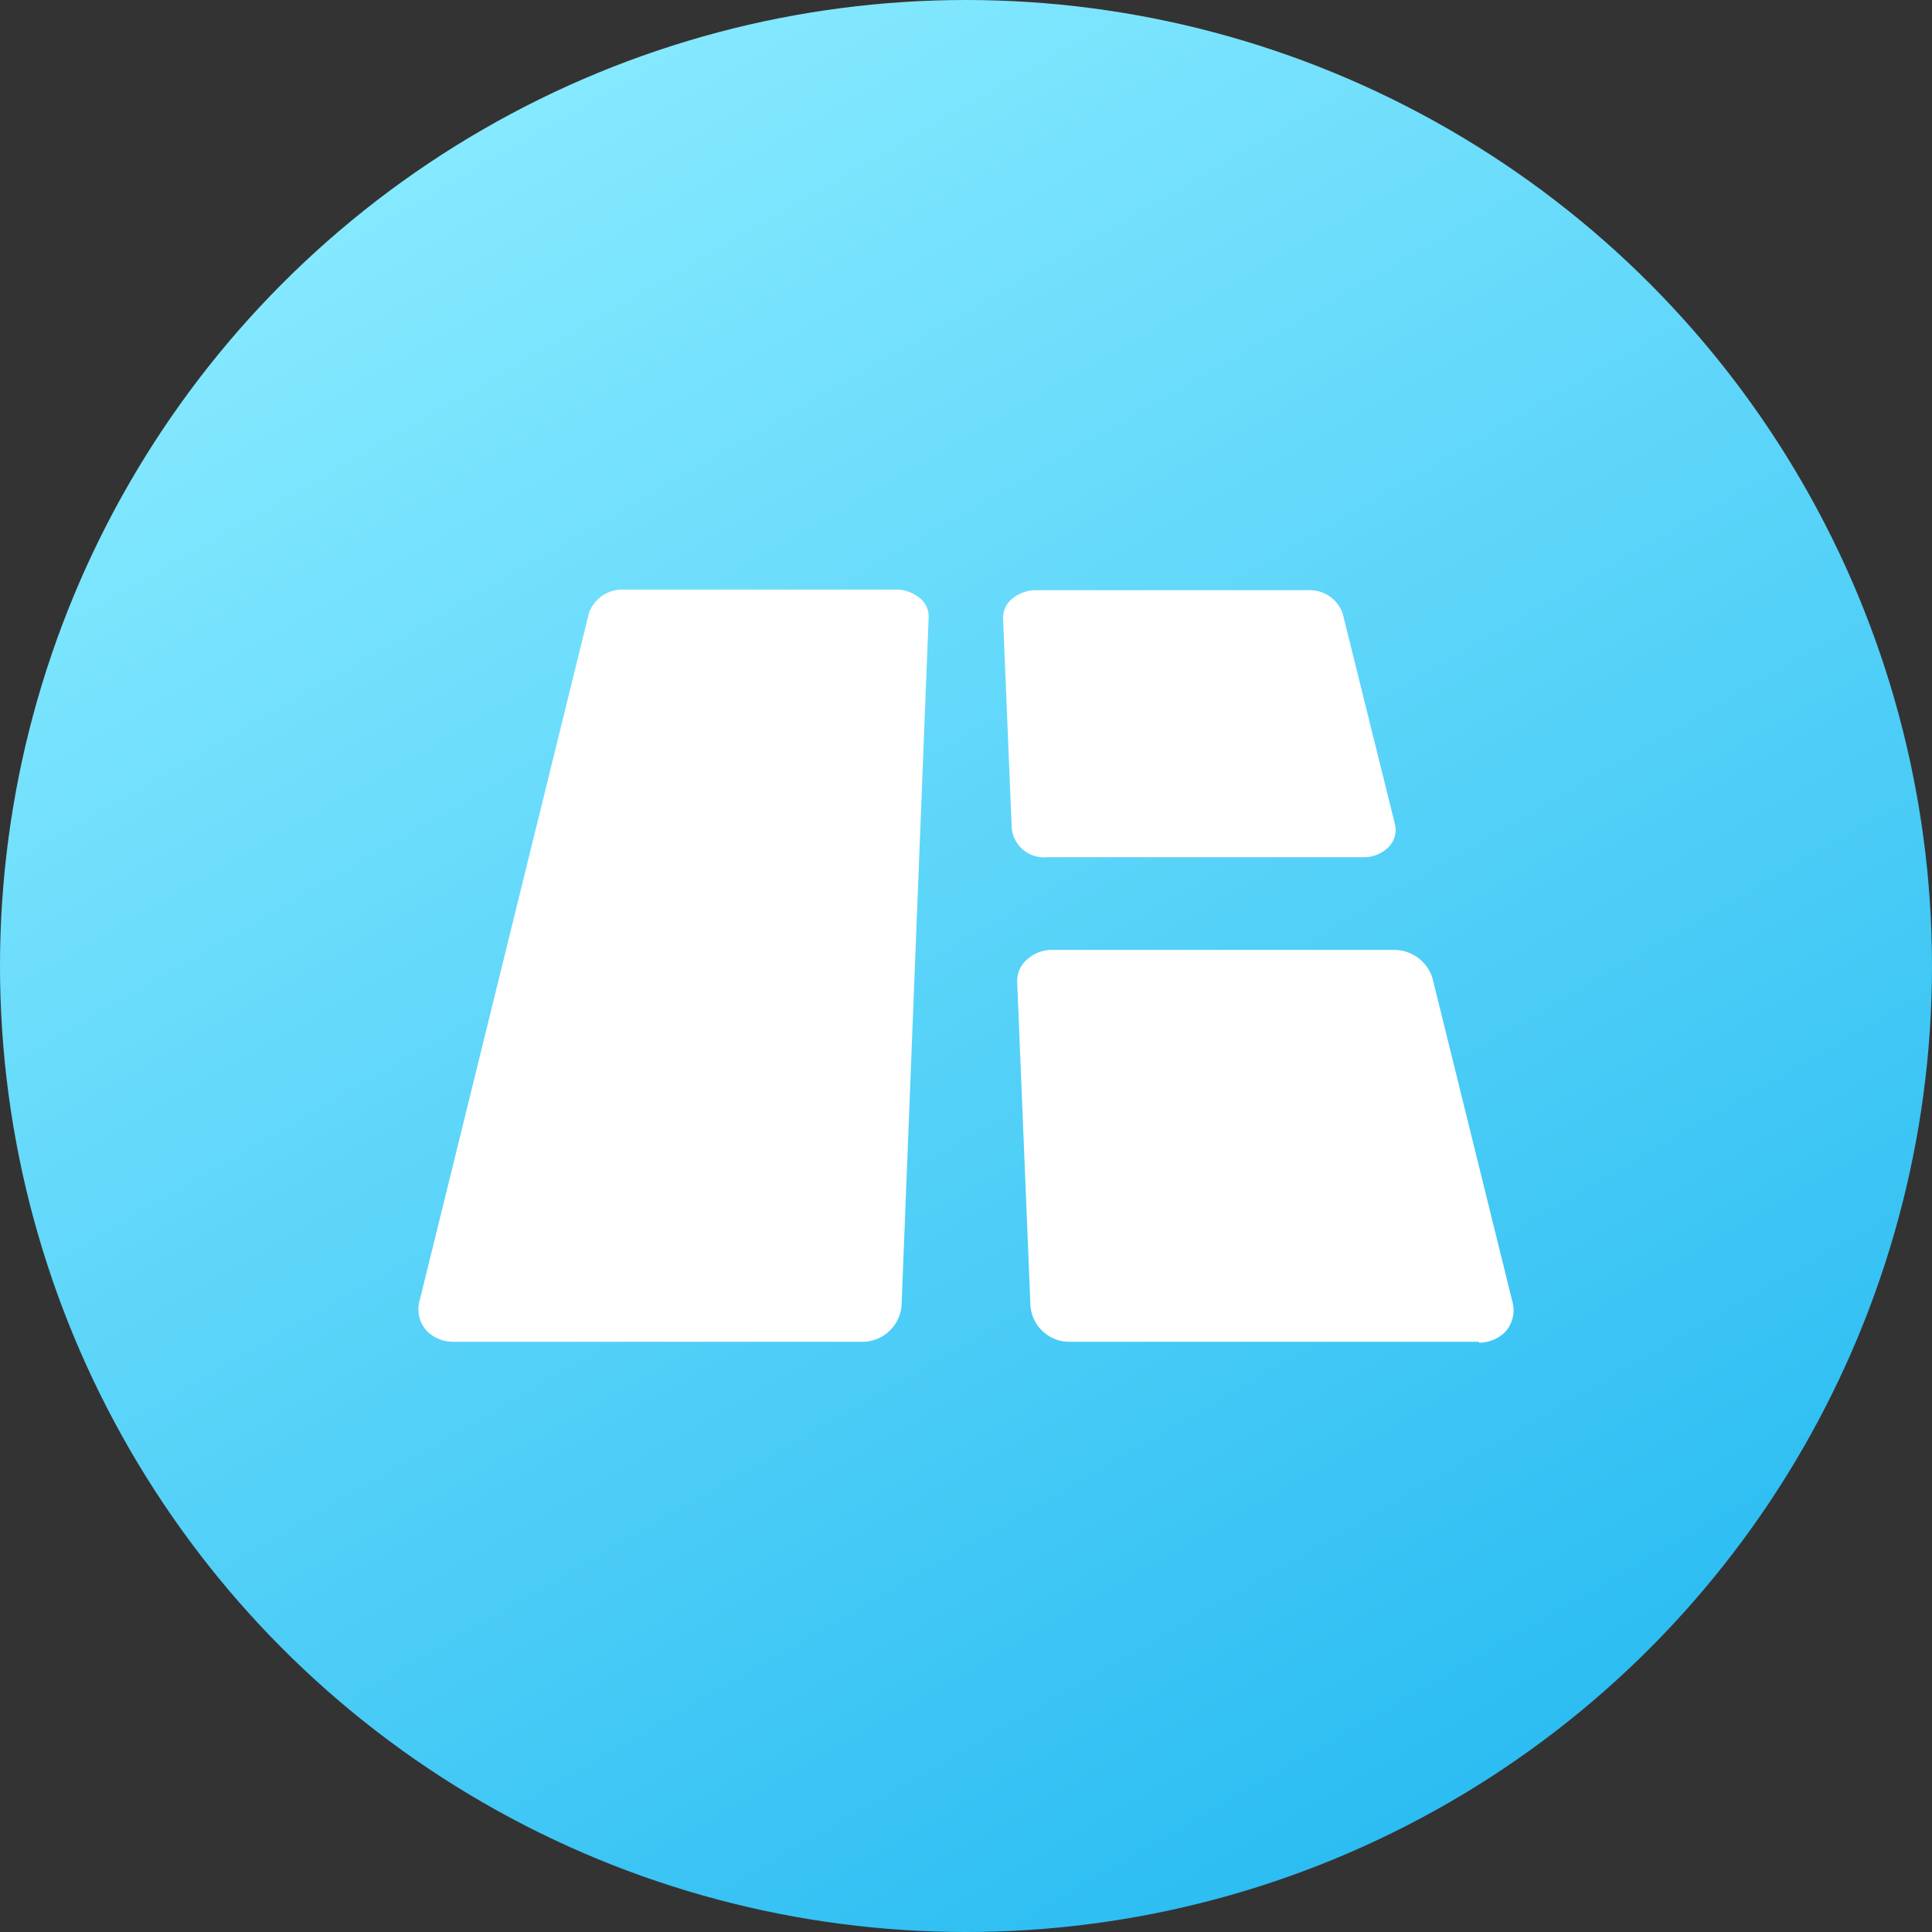 <svg id="图层_1" data-name="图层 1" xmlns="http://www.w3.org/2000/svg" xmlns:xlink="http://www.w3.org/1999/xlink" viewBox="0 0 60 60"><rect x="0" y="0" width="60" height="60" fill="#333333" stroke="none"/><defs><style>.cls-1{fill:url(#未命名的渐变_13);}.cls-2{fill:#fff;}.cls-3{fill:none;}</style><linearGradient id="未命名的渐变_13" x1="45" y1="55.99" x2="15" y2="4.01" gradientUnits="userSpaceOnUse"><stop offset="0" stop-color="#2cbdf2"/><stop offset="1" stop-color="#85e9ff"/></linearGradient></defs><circle class="cls-1" cx="30" cy="30" r="30"/><path class="cls-2" d="M26.74,41.67H14.07a1.17,1.17,0,0,1-.79-.31,1,1,0,0,1-.24-1l5.25-21.32a1.1,1.1,0,0,1,1.09-.73h8.45a1.16,1.16,0,0,1,.73.26.73.73,0,0,1,.28.6L28,40.51a1.22,1.22,0,0,1-1.23,1.16Z"/><path class="cls-2" d="M42.34,26.62H32.52a1,1,0,0,1-1.1-.91l-.27-6.52a.76.76,0,0,1,.29-.6,1.14,1.14,0,0,1,.73-.26h8.45a1.08,1.08,0,0,1,1.08.73l1.62,6.53a.76.76,0,0,1-.22.74,1.07,1.07,0,0,1-.76.29Z"/><path class="cls-2" d="M45.93,41.67H33.25A1.21,1.21,0,0,1,32,40.51l-.41-10a.88.88,0,0,1,.34-.74,1.13,1.13,0,0,1,.75-.27H43.28a1.25,1.25,0,0,1,1.21.89l2.47,10a1,1,0,0,1-.24,1,1.17,1.17,0,0,1-.79.31Z"/><rect class="cls-3" x="14.47" y="18.2" width="30" height="20.61"/></svg>